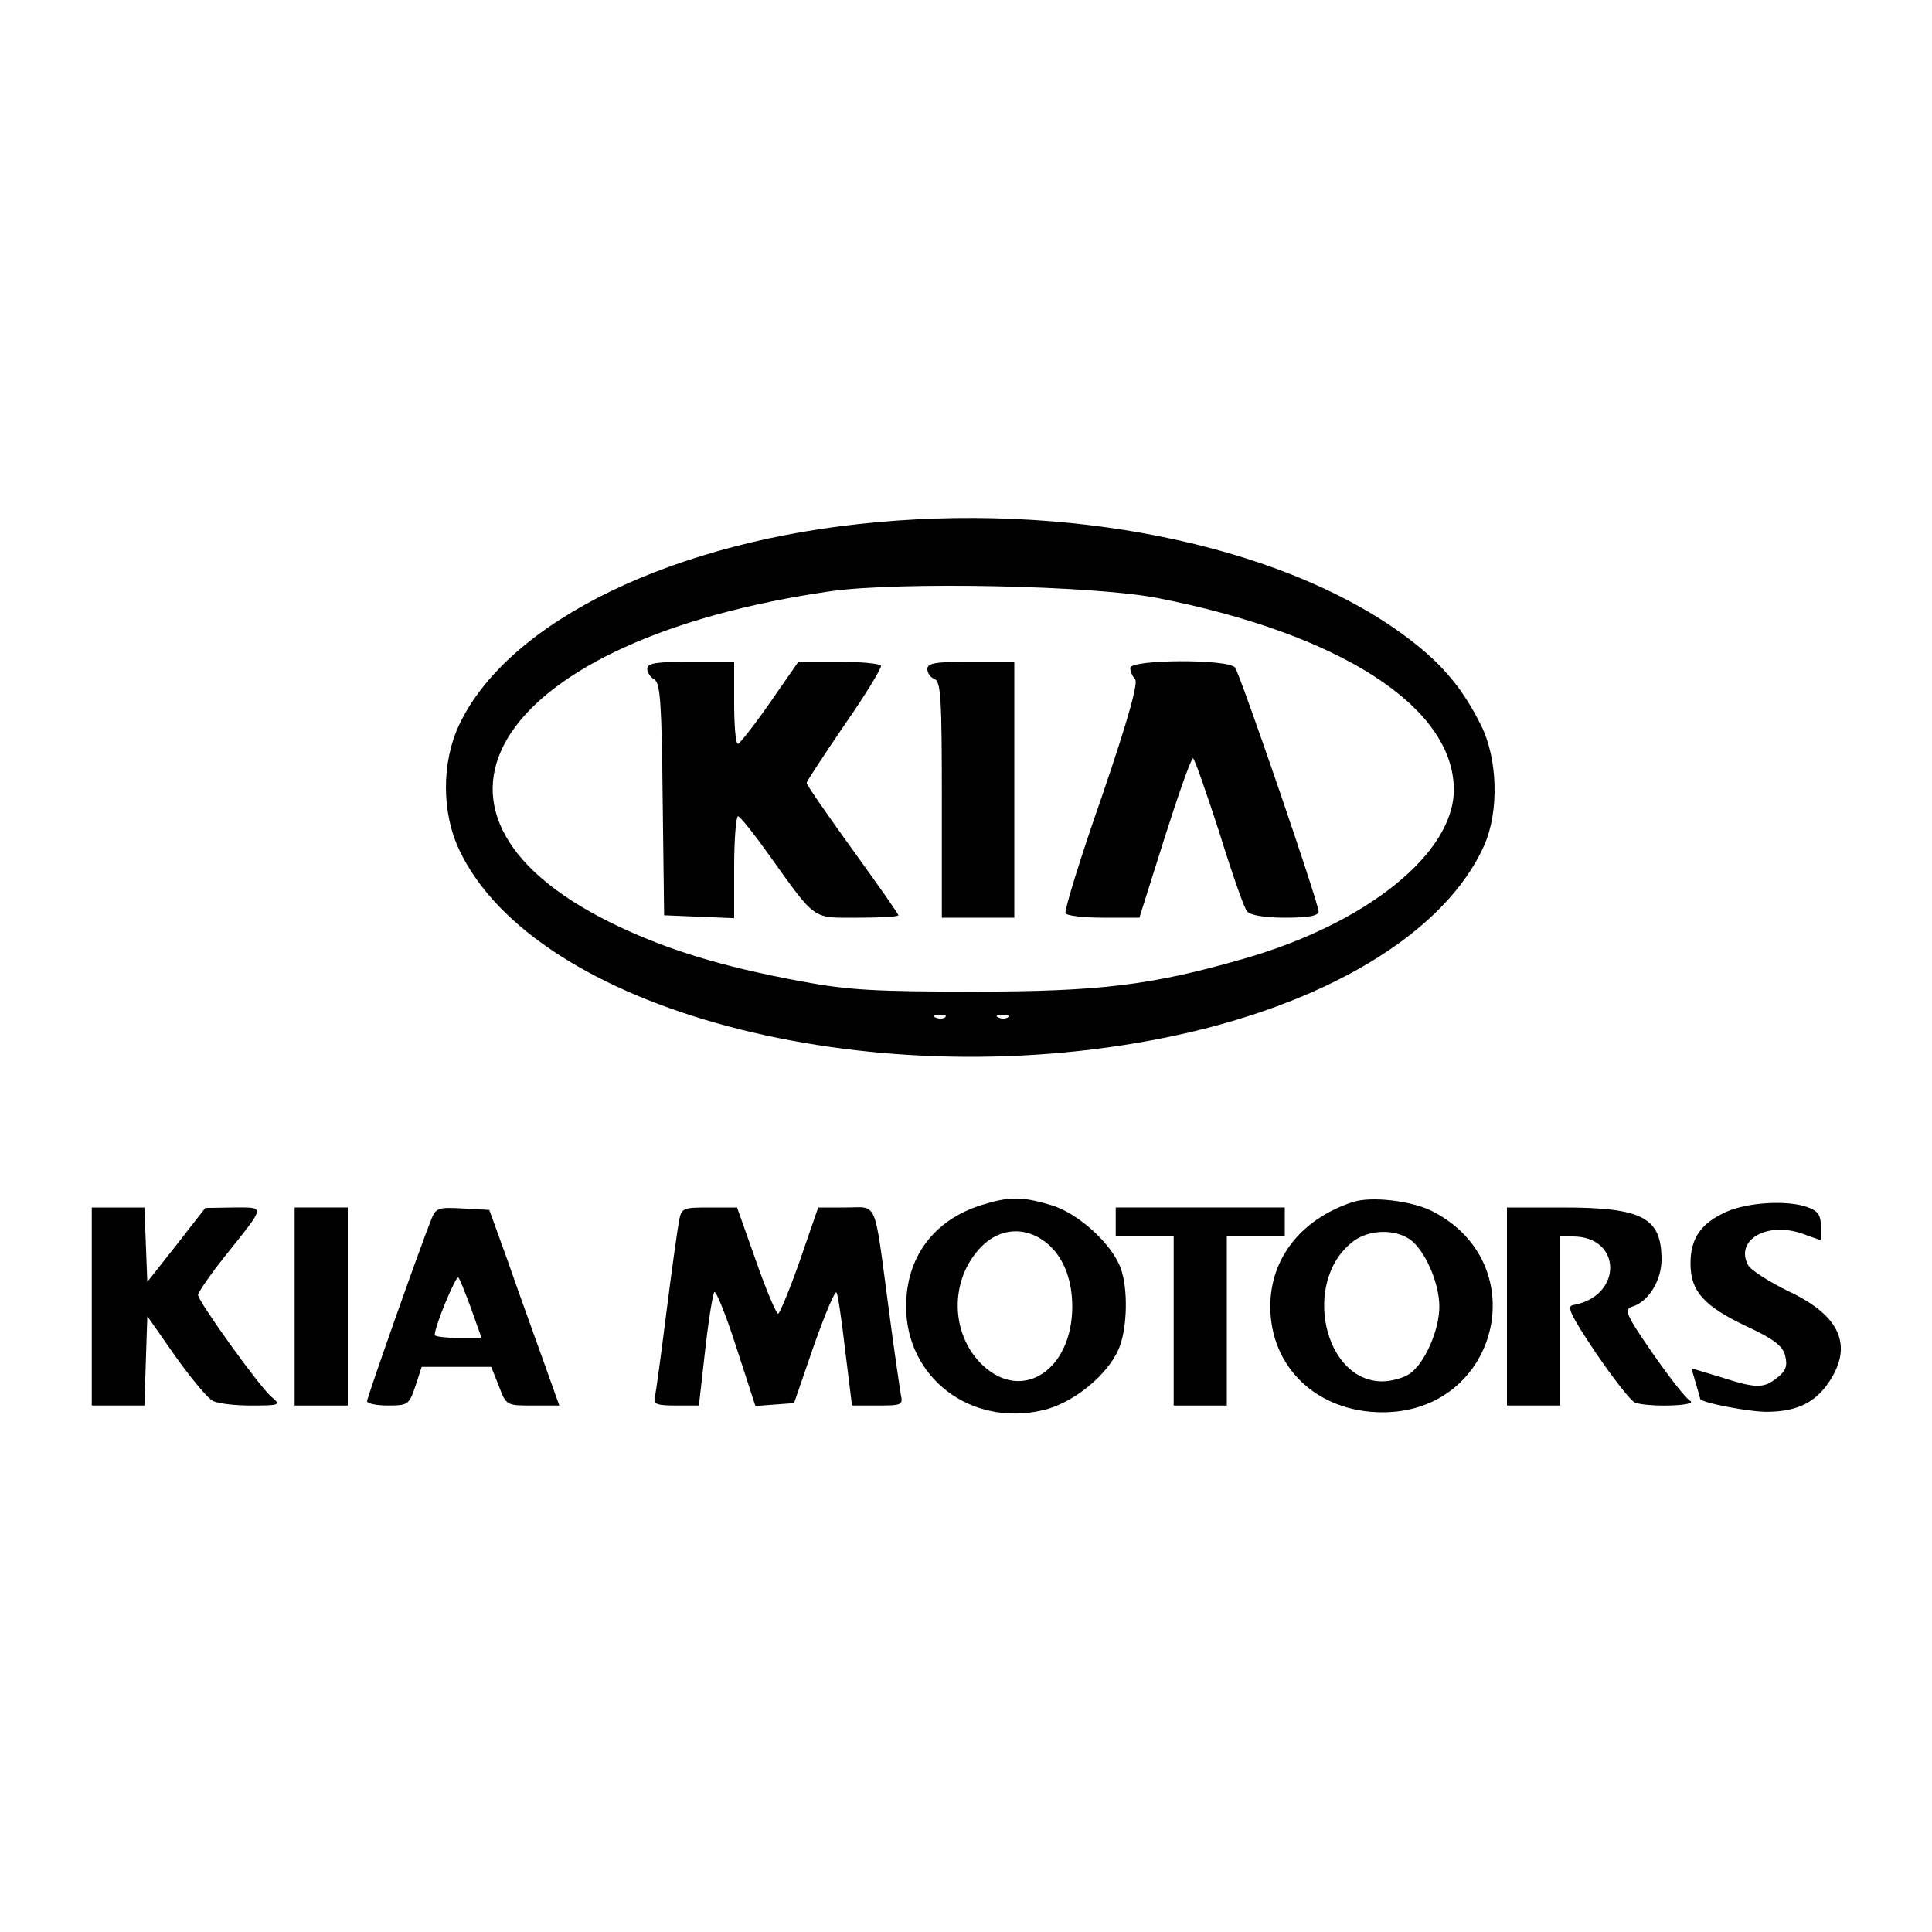 <?xml version="1.0" standalone="no"?>
<!DOCTYPE svg PUBLIC "-//W3C//DTD SVG 20010904//EN"
 "http://www.w3.org/TR/2001/REC-SVG-20010904/DTD/svg10.dtd">
<svg version="1.0" xmlns="http://www.w3.org/2000/svg"
 width="400pt" height="400pt" viewBox="0 0 400 400"
 preserveAspectRatio="xMidYMid meet">

<g transform="translate(0,400) scale(0.1,-0.1)"
fill="#000000" stroke="none">
<path d="M1818 2919 c-420 -37 -765 -204 -867 -419 -37 -78 -37 -182 0 -260
156 -330 841 -513 1458 -389 334 67 583 217 664 399 31 70 28 180 -7 249 -37
74 -78 124 -146 176 -243 187 -674 283 -1102 244z m578 -157 c378 -74 613
-225 614 -396 1 -132 -180 -278 -435 -351 -191 -55 -299 -68 -560 -68 -202 0
-258 3 -355 21 -167 31 -282 66 -396 122 -469 232 -232 587 456 686 142 20
542 12 676 -14z m-439 -868 c-3 -3 -12 -4 -19 -1 -8 3 -5 6 6 6 11 1 17 -2 13
-5z m130 0 c-3 -3 -12 -4 -19 -1 -8 3 -5 6 6 6 11 1 17 -2 13 -5z"/>
<path d="M1340 2615 c0 -7 7 -18 15 -22 12 -7 15 -49 17 -248 l3 -240 73 -3
72 -3 0 106 c0 58 4 105 8 105 4 0 32 -35 62 -77 101 -141 90 -133 186 -133
46 0 84 2 84 5 0 3 -43 64 -95 136 -52 72 -95 134 -95 138 0 3 36 58 79 121
44 63 77 118 75 122 -3 4 -42 8 -88 8 l-83 0 -59 -85 c-32 -46 -62 -84 -66
-85 -5 0 -8 38 -8 85 l0 85 -90 0 c-72 0 -90 -3 -90 -15z"/>
<path d="M1920 2615 c0 -9 7 -18 15 -21 13 -5 15 -42 15 -250 l0 -244 75 0 75
0 0 265 0 265 -90 0 c-74 0 -90 -3 -90 -15z"/>
<path d="M2340 2617 c0 -7 5 -18 10 -23 7 -7 -14 -83 -69 -244 -45 -128 -78
-237 -75 -241 3 -5 39 -9 79 -9 l74 0 52 165 c29 91 55 165 59 165 3 0 27 -69
54 -152 26 -84 52 -159 58 -165 7 -8 36 -13 79 -13 49 0 69 4 69 13 0 18 -162
490 -173 505 -14 18 -217 17 -217 -1z"/>
<path d="M2032 1505 c-99 -31 -156 -108 -156 -210 0 -147 133 -249 282 -215
63 14 136 73 159 129 17 41 19 124 3 166 -19 51 -89 114 -144 130 -60 18 -87
18 -144 0z m133 -77 c35 -27 55 -75 55 -133 0 -131 -103 -199 -185 -122 -68
64 -70 178 -3 246 38 39 91 42 133 9z"/>
<path d="M2800 1511 c-106 -35 -170 -116 -170 -216 0 -126 97 -218 230 -219
241 -2 320 306 106 416 -43 22 -128 32 -166 19z m119 -77 c31 -22 61 -90 61
-139 0 -49 -30 -117 -61 -139 -13 -9 -39 -16 -57 -16 -121 0 -166 204 -64 287
32 27 87 30 121 7z"/>
<path d="M3574 1491 c-53 -24 -74 -55 -74 -107 0 -57 27 -88 116 -130 58 -27
75 -41 80 -61 5 -20 2 -31 -16 -45 -28 -23 -44 -23 -118 1 l-60 18 9 -31 c5
-17 9 -31 9 -32 0 -8 105 -28 141 -27 60 1 97 19 126 62 50 75 23 137 -83 187
-41 20 -79 44 -85 55 -27 52 39 90 112 65 l39 -14 0 29 c0 22 -6 32 -26 39
-41 16 -125 11 -170 -9z"/>
<path d="M190 1295 l0 -205 55 0 54 0 3 93 3 92 58 -83 c32 -45 67 -87 77 -92
10 -6 46 -10 80 -10 60 0 62 1 42 18 -25 21 -152 198 -152 211 0 5 26 43 58
83 83 104 82 98 15 98 l-58 -1 -60 -77 -60 -76 -3 77 -3 77 -54 0 -55 0 0
-205z"/>
<path d="M610 1295 l0 -205 55 0 55 0 0 205 0 205 -55 0 -55 0 0 -205z"/>
<path d="M892 1473 c-24 -60 -132 -366 -132 -374 0 -5 20 -9 43 -9 42 0 44 2
57 40 l13 40 72 0 72 0 16 -40 c15 -40 16 -40 70 -40 l55 0 -35 98 c-19 53
-52 144 -72 202 l-38 105 -55 3 c-52 3 -56 1 -66 -25z m84 -184 l21 -59 -48 0
c-27 0 -49 3 -49 6 0 18 44 124 49 119 3 -3 15 -33 27 -66z"/>
<path d="M1406 1473 c-3 -16 -15 -100 -26 -188 -11 -88 -22 -168 -24 -177 -4
-15 3 -18 43 -18 l48 0 13 115 c7 63 16 117 19 120 4 2 25 -50 46 -116 l39
-120 40 3 40 3 41 119 c23 65 44 115 47 110 3 -5 11 -60 18 -121 l14 -113 53
0 c50 0 53 1 48 23 -2 12 -14 92 -25 177 -31 232 -22 210 -89 210 l-57 0 -38
-110 c-21 -60 -42 -110 -45 -110 -4 0 -25 50 -46 110 l-39 110 -57 0 c-55 0
-58 -1 -63 -27z"/>
<path d="M2310 1470 l0 -30 60 0 60 0 0 -175 0 -175 55 0 55 0 0 175 0 175 60
0 60 0 0 30 0 30 -175 0 -175 0 0 -30z"/>
<path d="M3120 1295 l0 -205 55 0 55 0 0 175 0 175 26 0 c103 0 104 -124 1
-142 -14 -2 -6 -20 47 -99 36 -53 72 -99 81 -103 28 -10 133 -7 114 4 -9 5
-44 50 -78 99 -56 81 -59 90 -41 96 33 10 60 54 60 97 0 87 -39 108 -205 108
l-115 0 0 -205z"/>
</g>
</svg>

